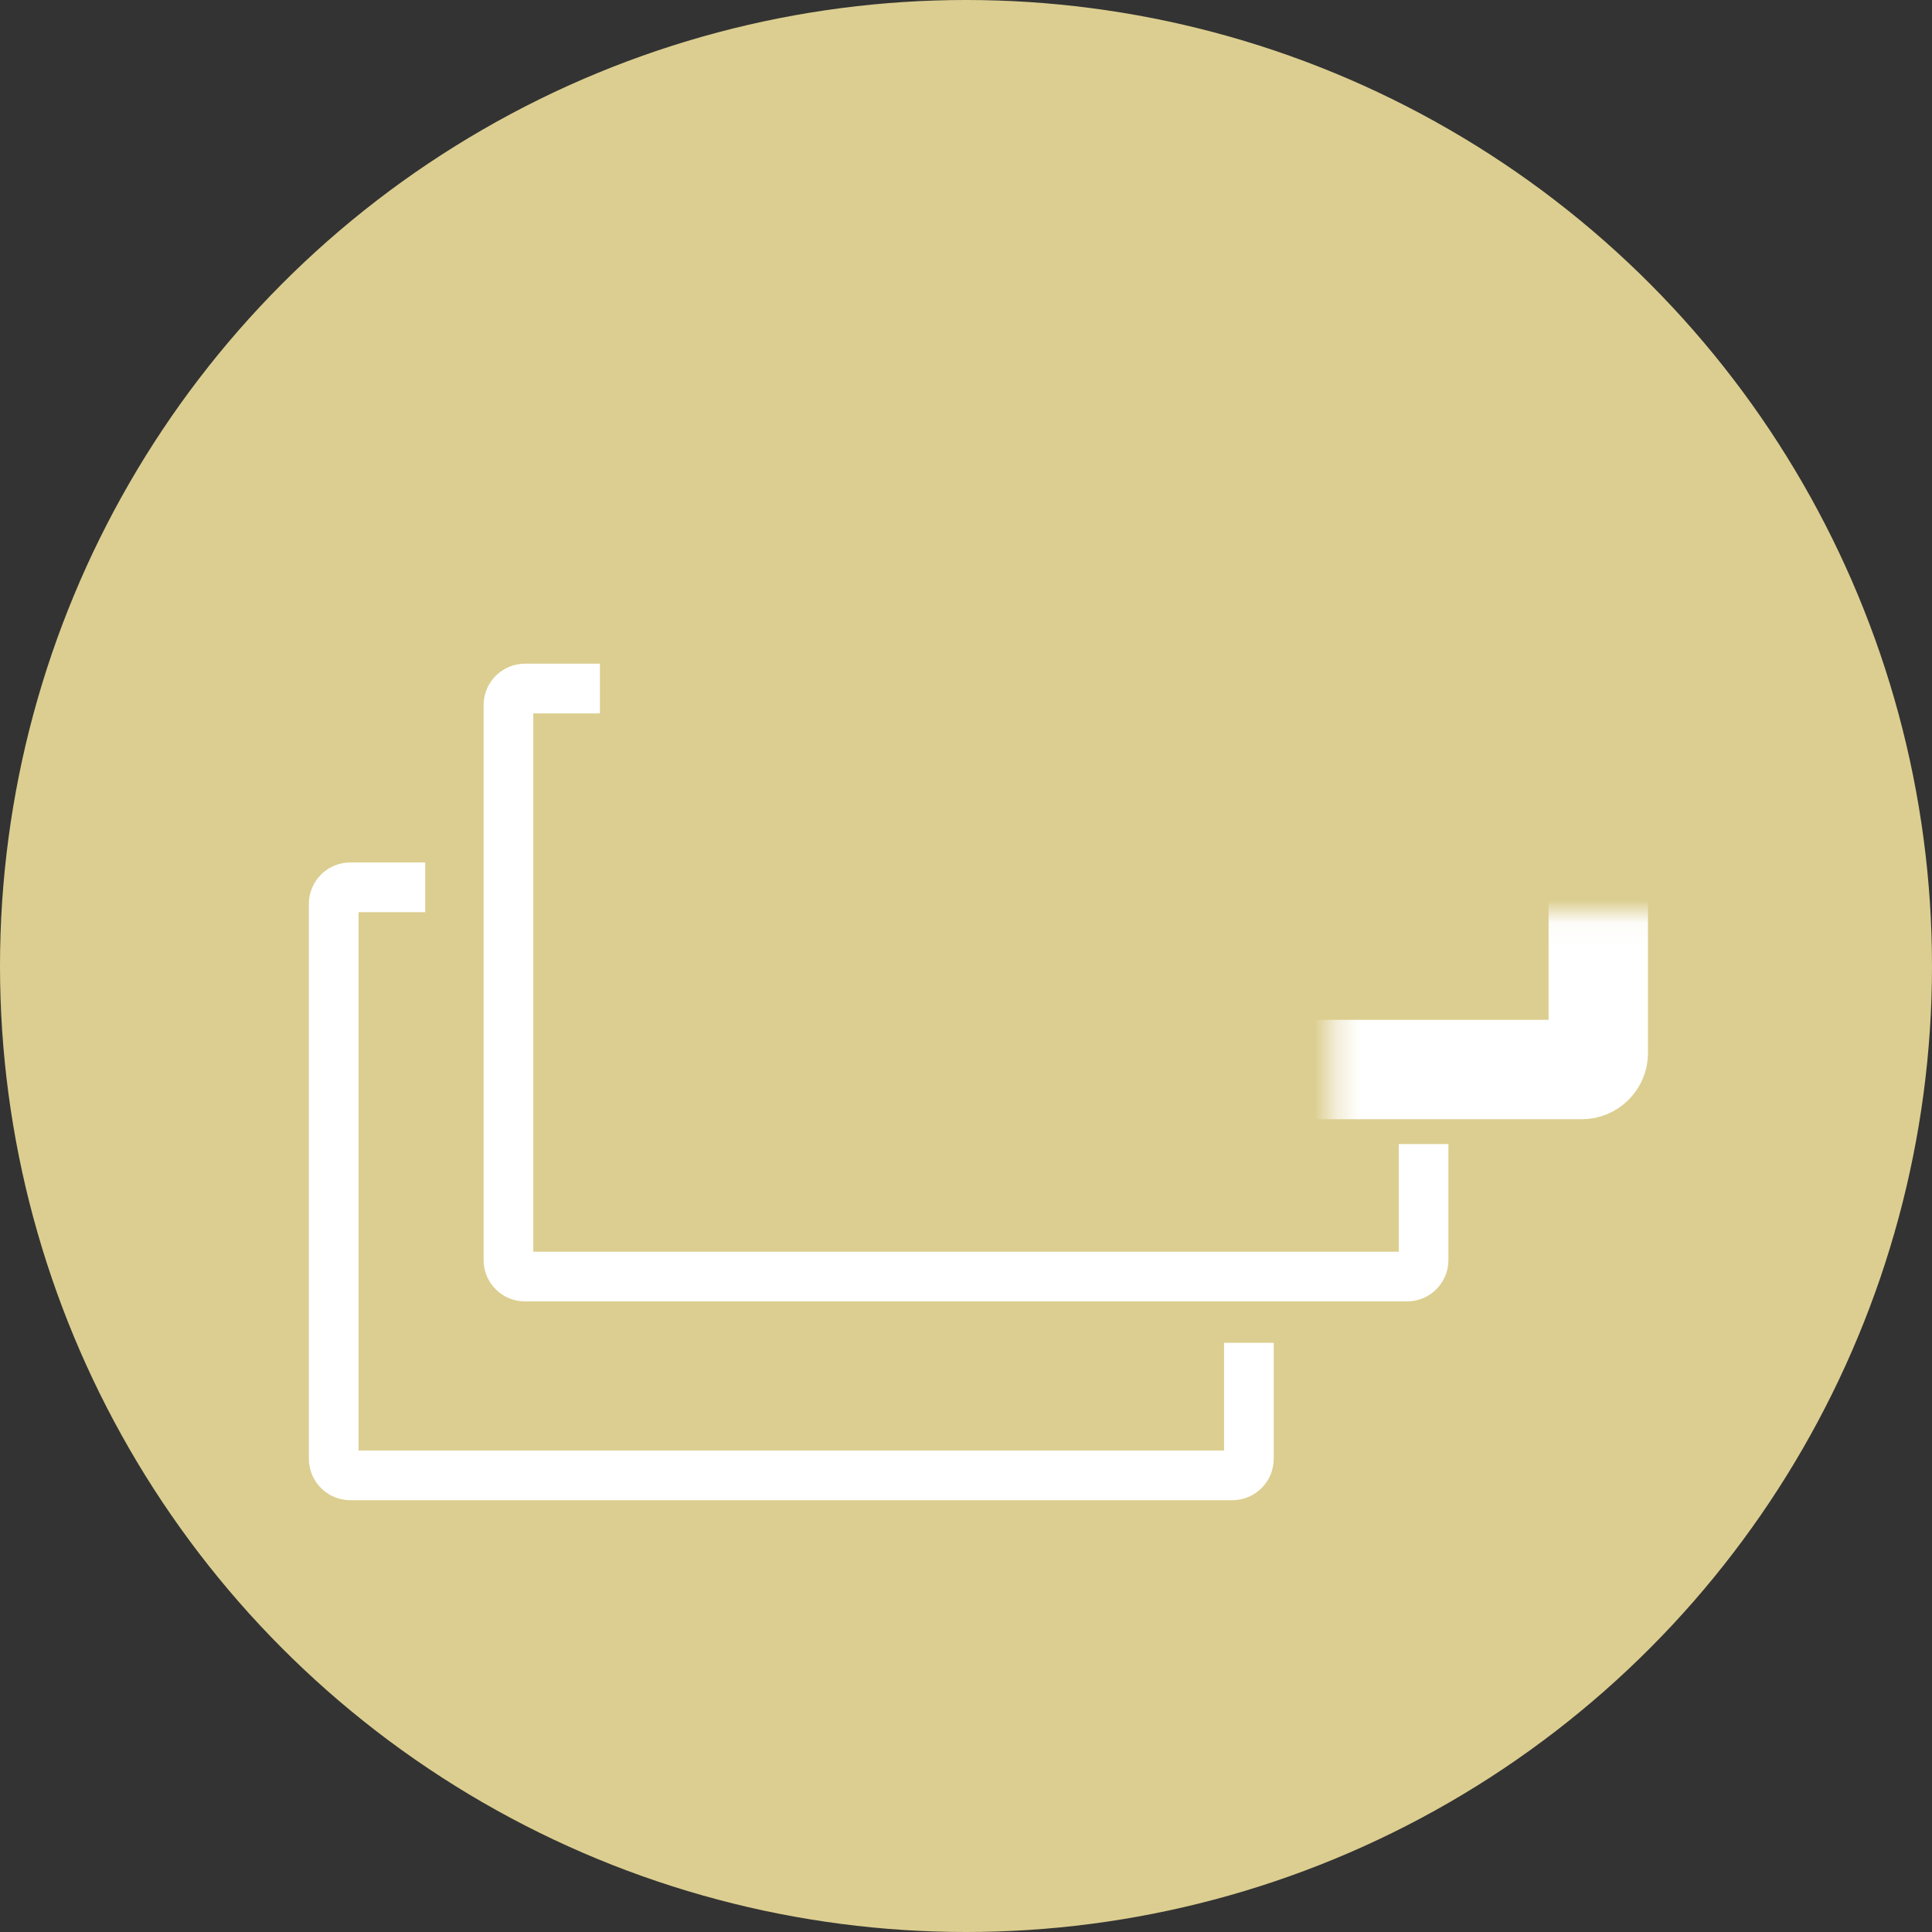 <svg width="85" height="85" viewBox="0 0 85 85" fill="none" xmlns="http://www.w3.org/2000/svg">
<rect x="0" y="0" width="85" height="85" fill="#333333" stroke="none"/>
<g id="Group 12">
<g id="Group 11">
<circle id="Ellipse 9" cx="42.5" cy="42.5" r="42.5" fill="#DCCE90"/>
<g id="icon">
<g id="Rectangle 62">
<mask id="path-2-inside-1_0_84" fill="white">
<rect x="29.323" y="20.091" width="40.995" height="26.964" rx="0.729"/>
</mask>
<rect x="29.323" y="20.091" width="40.995" height="26.964" rx="0.729" stroke="white" stroke-width="4.373" mask="url(#path-2-inside-1_0_84)"/>
</g>
<path id="Vector 5" d="M26.395 30.293H23.097C22.695 30.293 22.369 30.62 22.369 31.022V55.435C22.369 55.838 22.695 56.164 23.097 56.164H61.903C62.305 56.164 62.632 55.838 62.632 55.435V50.334" stroke="white" stroke-width="2.186"/>
<path id="Vector 6" d="M18.708 39.038H15.411C15.008 39.038 14.682 39.365 14.682 39.767V64.18C14.682 64.583 15.008 64.909 15.411 64.909H54.216C54.619 64.909 54.945 64.583 54.945 64.18V59.079" stroke="white" stroke-width="2.186"/>
</g>
</g>
</g>
</svg>
